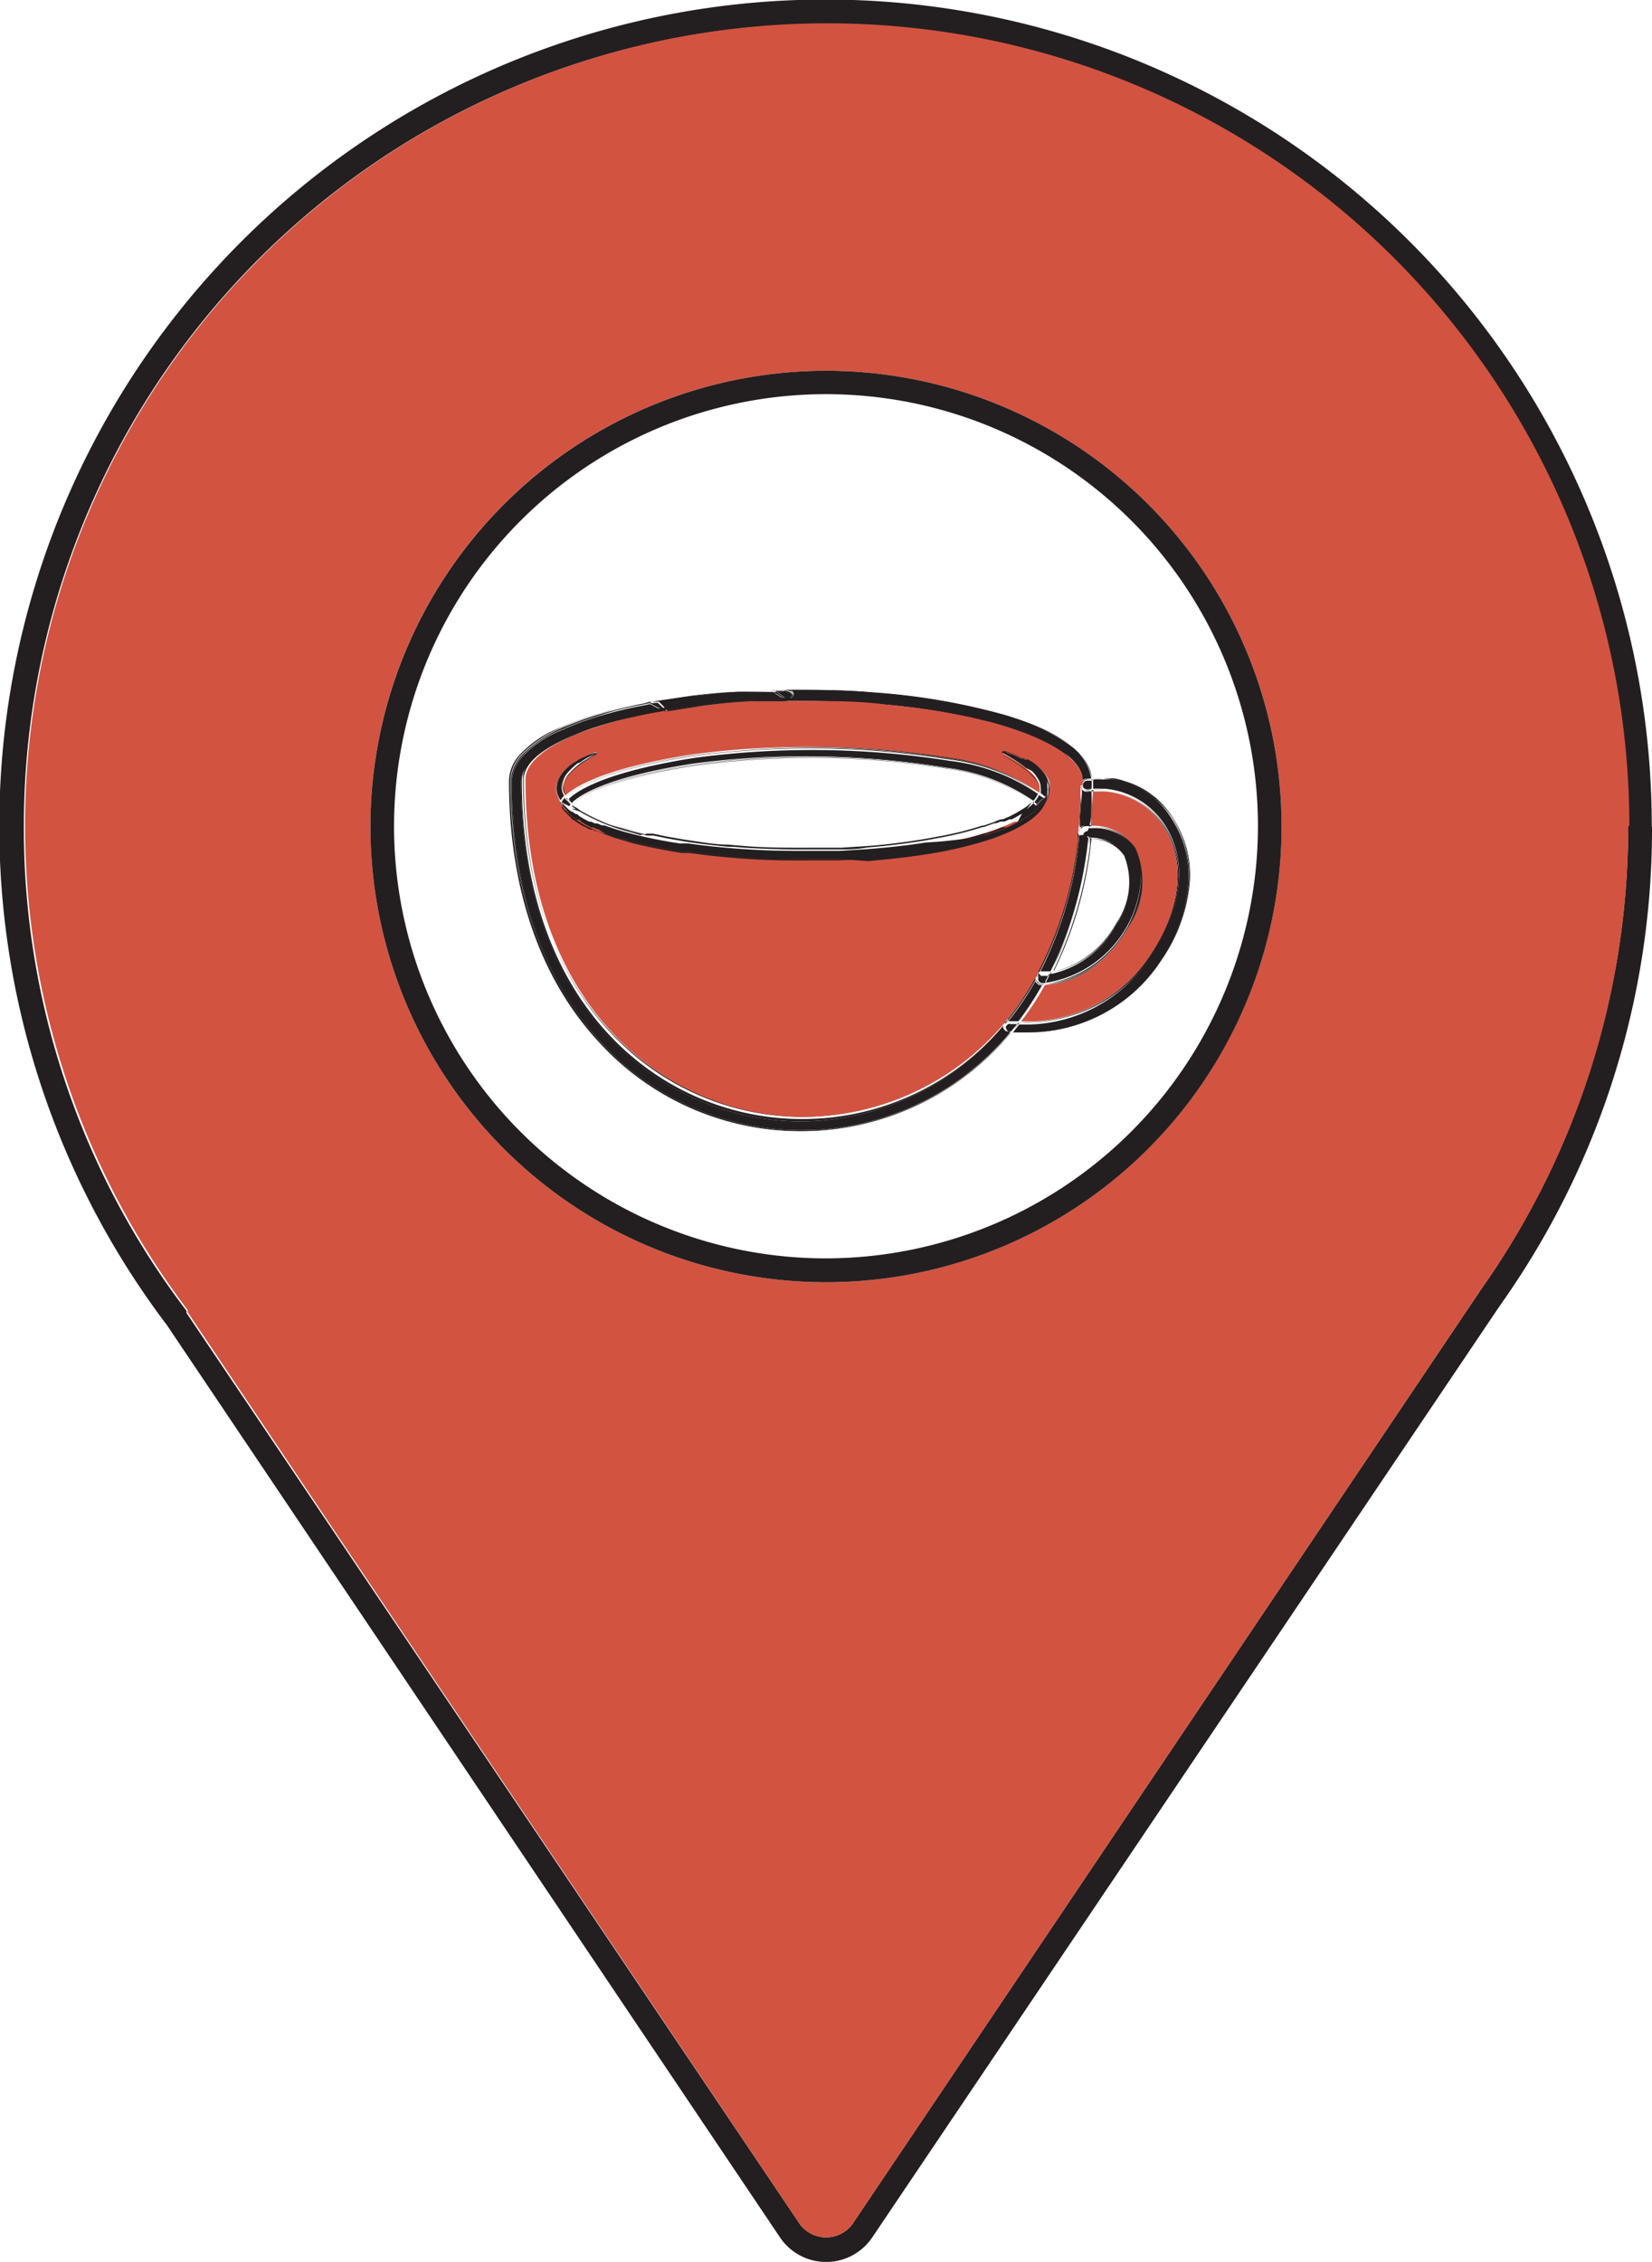 <svg xmlns="http://www.w3.org/2000/svg" viewBox="0 0 69.26 94.8"><defs><style>.cls-1{fill:#231f20;}.cls-2{fill:#d35341;}</style></defs><g id="Calque_2" data-name="Calque 2"><g id="Calque_6" data-name="Calque 6"><path class="cls-1" d="M69.26,34.64a34.44,34.44,0,0,1-6.32,20l-.07.1L36.57,93.77a2.33,2.33,0,0,1-3.87,0L7,55.54a34.64,34.64,0,1,1,62.25-20.9ZM62.12,54A33.63,33.63,0,1,0,1,34.64a33.37,33.37,0,0,0,6.82,20.3l0,.09L33.53,93.21a1.37,1.37,0,0,0,2.21,0Z"/><path class="cls-2" d="M68.26,34.64A33.42,33.42,0,0,1,62.12,54L35.74,93.21a1.37,1.37,0,0,1-2.21,0L7.87,55l0-.09a33.63,33.63,0,1,1,60.44-20.3Zm-14.53,0a19.1,19.1,0,1,0-19.1,19.1A19.11,19.11,0,0,0,53.73,34.64Z"/><path class="cls-1" d="M49.27,34.43A4.3,4.3,0,0,1,49.88,37a6.8,6.8,0,0,1-1.2,3.26h0a6.6,6.6,0,0,1-5.53,3c-.24,0-.48,0-.73,0l0,0,0,0a5.32,5.32,0,0,0,.69,0,6.64,6.64,0,0,0,5.51-3h0A6.84,6.84,0,0,0,49.85,37a4.36,4.36,0,0,0-.61-2.59,3.82,3.82,0,0,0-.81-.93l-.25-.19a3.54,3.54,0,0,0-.93-.47l-.19-.06c-.12,0-.25-.06-.37-.09l-.46-.05h-.41v0a2.8,2.8,0,0,1,.41,0l.46,0a2.62,2.62,0,0,1,.38.09l.19.06a3.6,3.6,0,0,1,.94.47l.25.19A3.88,3.88,0,0,1,49.27,34.43Z"/><path class="cls-1" d="M49.24,34.45A4.36,4.36,0,0,1,49.85,37a6.84,6.84,0,0,1-1.2,3.24h0a6.64,6.64,0,0,1-5.51,3,5.32,5.32,0,0,1-.69,0l0,0,.67,0a6.56,6.56,0,0,0,5.48-3A6.72,6.72,0,0,0,49.81,37a4.24,4.24,0,0,0-.6-2.57,3.79,3.79,0,0,0-.81-.93l-.24-.18a3.48,3.48,0,0,0-.92-.47l-.19-.06-.37-.08a3.1,3.1,0,0,0-.45,0,2.8,2.8,0,0,0-.41,0,0,0,0,0,0,0,0h.41l.46.05c.12,0,.25,0,.37.09l.19.06a3.54,3.54,0,0,1,.93.47l.25.19A3.82,3.82,0,0,1,49.24,34.45Z"/><path class="cls-1" d="M49.21,34.47a4.24,4.24,0,0,1,.6,2.57,6.72,6.72,0,0,1-1.19,3.23,6.56,6.56,0,0,1-5.48,3l-.67,0h0s0,0,0,0l.26-.33h.35A6.25,6.25,0,0,0,48.3,40c1.28-1.94,1.49-3.9.58-5.36a3.34,3.34,0,0,0-2.52-1.58h-.2a1.82,1.82,0,0,0-.33,0v-.33a.13.13,0,0,0,0-.06,2.8,2.8,0,0,1,.41,0,3.1,3.1,0,0,1,.45,0l.37.08.19.06a3.48,3.48,0,0,1,.92.47l.24.18A3.79,3.79,0,0,1,49.21,34.47Z"/><path class="cls-1" d="M48.88,34.68c.91,1.46.7,3.42-.58,5.36a6.25,6.25,0,0,1-5.18,2.83h-.34s0,0,0,0h0A6.16,6.16,0,0,0,48.27,40c1.27-1.94,1.48-3.88.58-5.34a3.31,3.31,0,0,0-2.5-1.56h-.52v0a1.82,1.82,0,0,1,.33,0h.2A3.34,3.34,0,0,1,48.88,34.68Z"/><path class="cls-1" d="M48.85,34.69c.9,1.46.69,3.4-.58,5.34a6.16,6.16,0,0,1-5.47,2.8s0,0,0,0h.31A6.19,6.19,0,0,0,48.24,40c1.27-1.92,1.48-3.85.58-5.3a3.27,3.27,0,0,0-2.47-1.54h-.52v0h.52A3.31,3.31,0,0,1,48.85,34.69Z"/><path class="cls-2" d="M48.82,34.71c.9,1.45.69,3.38-.58,5.3a6.19,6.19,0,0,1-5.12,2.8h-.31a12.26,12.26,0,0,0,1-1.53,3.81,3.81,0,0,0,2.08-.78,5.45,5.45,0,0,0,1.37-1.58,3.43,3.43,0,0,0,.33-3.37,2.09,2.09,0,0,0-1.85-.94c0-.47.07-1,.08-1.44h.52A3.27,3.27,0,0,1,48.82,34.71Z"/><path class="cls-1" d="M34.63,15.54a19.1,19.1,0,1,1-19.1,19.1A19.11,19.11,0,0,1,34.63,15.54Zm18.11,19.1a18.11,18.11,0,1,0-18.11,18.1A18.14,18.14,0,0,0,52.74,34.64Z"/><path class="cls-1" d="M47.6,35.54a3.43,3.43,0,0,1-.33,3.37,5.45,5.45,0,0,1-1.37,1.58,3.81,3.81,0,0,1-2.08.78s0,0,0,0h0a4.37,4.37,0,0,0,3.4-2.34,3.4,3.4,0,0,0,.33-3.34,2,2,0,0,0-1.82-.93v0A2.09,2.09,0,0,1,47.6,35.54Z"/><path class="cls-1" d="M47.57,35.56a3.4,3.4,0,0,1-.33,3.34,4.37,4.37,0,0,1-3.4,2.34.08.08,0,0,1,0,0,0,0,0,0,1,0,0,4.72,4.72,0,0,0,4-4.43,2.28,2.28,0,0,0-.3-1.18,2,2,0,0,0-1.79-.91v0h0A2,2,0,0,1,47.57,35.56Z"/><path class="cls-1" d="M47.54,35.58a2.28,2.28,0,0,1,.3,1.18,4.72,4.72,0,0,1-4,4.43l0,0c.07-.12.13-.25.19-.36h0a4.11,4.11,0,0,0,2.78-2.09,3.07,3.07,0,0,0,.34-2.91,1.68,1.68,0,0,0-1.5-.72.2.2,0,0,1,0-.07l0-.32A2,2,0,0,1,47.54,35.58Z"/><path class="cls-1" d="M47.21,35.78a3.07,3.07,0,0,1-.34,2.91,4.11,4.11,0,0,1-2.78,2.09h0s0,0,0,0a4,4,0,0,0,2.74-2.08,3,3,0,0,0,.34-2.87,1.67,1.67,0,0,0-1.48-.71s0,0,0,0A1.68,1.68,0,0,1,47.21,35.78Z"/><path class="cls-1" d="M47.18,35.8a3,3,0,0,1-.34,2.87,4,4,0,0,1-2.74,2.08s0,0,0,0a4.11,4.11,0,0,0,2.7-2.06,3,3,0,0,0,.33-2.83,1.63,1.63,0,0,0-1.45-.69v0h0A1.67,1.67,0,0,1,47.18,35.8Z"/><path class="cls-1" d="M45.83,33.09v0h0v0Z"/><path class="cls-1" d="M45.83,33v.07h0V32.7h0a.13.13,0,0,1,0,.06Z"/><circle class="cls-1" cx="45.81" cy="33.14" r="0.03"/><path class="cls-1" d="M45.79,33.16h0c0,.49,0,1-.08,1.44h0C45.76,34.13,45.78,33.65,45.79,33.16Z"/><path class="cls-1" d="M45.82,32.67a0,0,0,0,1,0,0h0v0Z"/><path class="cls-1" d="M45.82,32.66h0a.06.06,0,0,0,0,0h0Z"/><path class="cls-1" d="M45.82,32.63h0c-.09-1-1.38-2-3.65-2.64a27.47,27.47,0,0,0-5.37-.94q-1.53-.12-3.15-.12h-.73s0,0,0,0H32.4L31,29c-.62,0-1.23.1-1.82.16l-1.63.25h0l-.15,0-.17,0-.4.08c-.39.08-.76.17-1.12.26l-.64.18c-.31.09-.59.19-.86.29l-.51.2a5.52,5.52,0,0,0-1.83,1.19,1.68,1.68,0,0,0-.47,1.09c0,4.51,1.32,8.3,3.8,11a11.4,11.4,0,0,0,16.78,0l.38-.43h0c-.12.15-.26.31-.39.45a11.43,11.43,0,0,1-16.82,0c-2.5-2.67-3.81-6.47-3.81-11a1.67,1.67,0,0,1,.47-1.11,4.64,4.64,0,0,1,1.66-1.11l.17-.07h0l.52-.2c.26-.1.55-.2.86-.29s.43-.13.65-.18.72-.18,1.11-.26l.31-.06.09,0,.32-.06h0l1.63-.24C29.8,29.07,30.41,29,31,29l1.12-.06h.43l.27,0h.75c1.08,0,2.14.05,3.15.13a26.47,26.47,0,0,1,5.38.94C44.42,30.64,45.72,31.59,45.82,32.63Z"/><path class="cls-1" d="M45.79,33.09v0h0v0Z"/><path class="cls-1" d="M45.79,33v.07h0V32.7h0V33Z"/><circle class="cls-1" cx="45.78" cy="32.68" r="0.02"/><path class="cls-1" d="M45.78,32.63a.06.06,0,0,1,0,0h0a.06.06,0,0,0,0,0Z"/><circle class="cls-1" cx="45.78" cy="33.14" r="0.02"/><path class="cls-1" d="M45.76,33.16h0c0,.49,0,1-.07,1.44h0C45.72,34.13,45.75,33.64,45.76,33.16Z"/><path class="cls-1" d="M45.78,32.63h0a2.11,2.11,0,0,0-1-1.41A8.72,8.72,0,0,0,42.12,30a26.42,26.42,0,0,0-5.36-.93c-1-.09-2.08-.13-3.15-.13h-.5c.1.05.16.1.17.16s-.09.18-.18.24h.51c1.19,0,2.36,0,3.46.15a29.12,29.12,0,0,1,3.58.54c.28.07.56.13.83.21,2.42.65,3.87,1.58,3.89,2.49h0a.1.1,0,0,0,0,0v0c0-.45-.35-.9-1-1.33a10.25,10.25,0,0,0-2.84-1.15l-.84-.2a27.19,27.19,0,0,0-3.58-.54c-1.07-.1-2.23-.15-3.45-.15H33c.07-.05.61-.3-.09-.45h.72q1.62,0,3.15.12a27.47,27.47,0,0,1,5.37.94C44.4,30.67,45.69,31.61,45.78,32.63Z"/><path class="cls-1" d="M45.76,33.09v0l-.17,0h0a.24.24,0,0,1-.19-.11v-.1a.19.19,0,0,0,.19.17h0Z"/><path class="cls-1" d="M45.76,33v.07l-.17,0h0a.19.19,0,0,1-.19-.17h0v0a.19.19,0,0,1,.16-.18h0l.21,0V33Z"/><path class="cls-1" d="M45.76,32.67v0l-.21,0h0a.19.19,0,0,0-.16.18v-.11h0a.26.26,0,0,1,.16-.09h0Z"/><path class="cls-1" d="M45.75,32.63a.06.06,0,0,1,0,0l-.21,0h0a.26.26,0,0,0-.16.09v0h0a.23.23,0,0,1,.16-.08h0Z"/><path class="cls-1" d="M45.76,33.13v0l-.16,0h0a.22.22,0,0,1-.19-.09h0v0a.24.24,0,0,0,.19.11h0Z"/><circle class="cls-1" cx="45.74" cy="34.61" r="0.02"/><path class="cls-1" d="M45.75,34.63h0v0h0v0Z"/><path class="cls-1" d="M45.75,34.67l0,.32a.2.2,0,0,0,0,.07h0a.17.17,0,0,0,0-.07c0-.11,0-.21,0-.32Z"/><path class="cls-1" d="M45.75,32.63l-.2,0h0a.23.23,0,0,0-.16.08c0-.91-1.47-1.84-3.89-2.49-.27-.08-.55-.14-.83-.21a29.12,29.12,0,0,0-3.58-.54c-1.1-.1-2.27-.15-3.46-.15H33.1c.09-.06.19-.14.18-.24s-.07-.11-.17-.16h.5c1.07,0,2.13,0,3.15.13a26.42,26.42,0,0,1,5.36.93,8.72,8.72,0,0,1,2.64,1.2A2.11,2.11,0,0,1,45.75,32.63Z"/><path class="cls-1" d="M45.76,33.16c0,.48,0,1-.08,1.44h-.23a.28.28,0,0,0-.17.07c0-.51.08-1.05.09-1.58a.22.22,0,0,0,.19.09h0Z"/><circle class="cls-1" cx="45.7" cy="34.61" r="0.03"/><path class="cls-1" d="M45.72,34.63v0h0v0Z"/><path class="cls-1" d="M45.72,34.67c0,.11,0,.21,0,.32a.17.17,0,0,1,0,.07h0s0-.05,0-.08l0-.31h0Z"/><path class="cls-1" d="M45.71,35.06s0,0,0,0h0v0Z"/><path class="cls-1" d="M45.7,35.09h0v0h0v0Z"/><path class="cls-1" d="M45.7,35.13l0,.3a16.71,16.71,0,0,1-1.52,5.22l0,.06h0a16.1,16.1,0,0,0,1.58-5.58h0Z"/><path class="cls-1" d="M45.68,34.6v0h-.23a.22.22,0,0,0-.17.1v-.06a.28.28,0,0,1,.17-.07h.23Z"/><path class="cls-1" d="M45.68,34.63v0a.54.54,0,0,0-.18,0h0a.2.2,0,0,0-.18.14s0-.05,0-.07h0a.22.22,0,0,1,.17-.1h.23Z"/><path class="cls-1" d="M45.68,34.67l0,.31s0,.05,0,.08h-.26l0,0,0,0,0,0h0s0,0,0,0v-.09h0a.2.2,0,0,1,.18-.14h0A.54.54,0,0,1,45.68,34.67Z"/><path class="cls-1" d="M45.67,35.06v0h-.3l0,0h-.07v0h0l0,0,0,0,0,0h.29Z"/><path class="cls-1" d="M45.67,35.09v0h-.06a.34.34,0,0,0-.1,0h-.16l0,0h0l0,0v0h0s0,0,0,0l0,0h0v0h.07l0,0h.3Z"/><path class="cls-1" d="M45.66,35.13a16.1,16.1,0,0,1-1.58,5.58h0c.13-.26.26-.52.37-.78h0a16.73,16.73,0,0,0,1.16-4.32l.06-.48Z"/><path class="cls-1" d="M45.63,35.13l-.06.48a16.73,16.73,0,0,1-1.16,4.32h0c-.11.26-.24.52-.37.78H44l-.22,0h-.16A15.58,15.58,0,0,0,45.25,35l0,0h0l0,0h.16a.34.34,0,0,1,.1,0h0Z"/><path class="cls-1" d="M45.38,35.11h0Z"/><path class="cls-1" d="M45.37,32.78h0a.21.21,0,0,0,0,.11v-.1a.1.1,0,0,1,0,0h0Z"/><path class="cls-1" d="M45.37,32.93h0V33a.36.36,0,0,1,0-.09V32.9a.21.21,0,0,1,0-.11v.14Z"/><path class="cls-1" d="M45.37,33v0l0,0h0V33A.36.36,0,0,0,45.37,33Z"/><path class="cls-1" d="M45.37,33.08h0c0,.53,0,1.07-.09,1.58l0,0c0-.54.08-1.1.08-1.68Z"/><path class="cls-1" d="M45.33,32.93V33s0,0,0-.07V32.9a.17.17,0,0,1,0-.1v.13Z"/><path class="cls-1" d="M45.33,32.76v0a.17.17,0,0,0,0,.1v-.14c0-.89-1.43-1.8-3.83-2.45l-.84-.2a28.65,28.65,0,0,0-3.57-.54c-1.1-.1-2.26-.15-3.45-.15H33c-.19,0-.65,0-1.49,0a19.13,19.13,0,0,0-2.14.2l-.11,0-.81.1-.51.07h0c-.45.08-.88.16-1.28.25a16.59,16.59,0,0,0-2.55.77c-1.39.57-2.15,1.24-2.15,1.89,0,9.72,6.06,14.15,11.69,14.15a11.06,11.06,0,0,0,8.45-4,.09.09,0,0,0,0,0h0a11,11,0,0,1-8.44,3.95c-5.65,0-11.73-4.44-11.73-14.18,0-.66.78-1.35,2.18-1.92a15.63,15.63,0,0,1,2.55-.77c.41-.1.84-.17,1.29-.25H28l1.27-.17a21.57,21.57,0,0,1,2.26-.22c.84,0,1.3,0,1.48,0h.64c1.22,0,2.38.05,3.45.15a27.19,27.19,0,0,1,3.58.54l.84.2a10.25,10.25,0,0,1,2.84,1.15C45,31.86,45.33,32.31,45.33,32.76Z"/><path class="cls-1" d="M45.33,33h0c0,.58,0,1.14-.08,1.68a.25.25,0,0,0,0,.09c0-.6.08-1.22.09-1.85C45.31,33,45.31,33,45.33,33Z"/><path class="cls-2" d="M45.3,32.93v0c0,.63,0,1.25-.09,1.85v.06h0a1.49,1.49,0,0,0,0,.21c0,.1,0,.2,0,.3a15.57,15.57,0,0,1-1.65,5.41h0v0a.19.19,0,0,0-.07.11s0,0,0,0h0a12.84,12.84,0,0,1-1.22,1.82h0a.29.29,0,0,0-.1.12h0a11.06,11.06,0,0,1-8.45,4c-5.63,0-11.69-4.43-11.69-14.15,0-.65.76-1.32,2.15-1.89a16.59,16.59,0,0,1,2.55-.77c.4-.09.83-.17,1.28-.25h0l.51-.07.81-.1.11,0a19.13,19.13,0,0,1,2.14-.2c.84,0,1.3,0,1.49,0h.63c1.19,0,2.35,0,3.45.15a28.65,28.65,0,0,1,3.57.54l.84.2c2.4.65,3.83,1.56,3.83,2.45v.17Zm-1.42.55A1,1,0,0,0,44,33a.64.64,0,0,0,0-.2v0h0a1.22,1.22,0,0,0-.1-.24,1.8,1.8,0,0,0-.29-.35,2,2,0,0,0-.34-.26l-.12-.07-.07,0-.12-.06-.06,0a3.79,3.79,0,0,0-.78-.28,0,0,0,0,0-.06,0,.11.11,0,0,0,0,.05l0,0c.22.12.46.26.68.41a3.09,3.09,0,0,1,.31.23l.15.12.1.1,0,0a1.62,1.62,0,0,1,.2.28.67.67,0,0,1,.08.3.46.46,0,0,1,0,.2,8.6,8.6,0,0,0-3.81-1.46A37.15,37.15,0,0,0,29,31.62c-3.57.56-4.85,1.31-5.3,1.72a.57.57,0,0,1-.1-.32.87.87,0,0,1,.24-.56,2.45,2.45,0,0,1,.4-.37l.12-.09a5.06,5.06,0,0,1,.62-.37.06.06,0,0,0,0-.11,4.69,4.69,0,0,0-.68.31l-.14.07a2.68,2.68,0,0,0-.48.38,1.28,1.28,0,0,0-.24.32,1,1,0,0,0-.12.41.94.94,0,0,0,.08.43,1,1,0,0,0,.11.2h0l.1.14v0h0l.11.12.12.12.11.09-.05,0,.48.31.11.05.23.12.1,0,.14.07.11,0,.19.08.1,0,.5.17.3.1.3.08c.63.16,1.31.3,2.09.42h0l.34,0a35,35,0,0,0,4.68.31h.94l.62,0h.15l1.1-.07c.92-.07,1.74-.16,2.5-.29a17.7,17.7,0,0,0,2.45-.56,9.12,9.12,0,0,0,1.19-.46l.1,0,.19-.1.27-.17a2.88,2.88,0,0,0,.53-.44h0A1.55,1.55,0,0,0,43.88,33.48Z"/><path class="cls-1" d="M45.28,34.67v.06h0s0,0,0,.07,0-.06,0-.09Z"/><path class="cls-1" d="M45.27,34.91s0,0,0,0h0v0s0,0,0,0h0s0,0,0-.06,0-.06,0-.07,0,0,0,.07h0v.09Z"/><polygon class="cls-1" points="45.27 34.94 45.26 34.95 45.26 34.94 45.27 34.94"/><path class="cls-1" d="M45.24,34.92v0h0s0-.05,0-.07S45.24,34.9,45.24,34.92Z"/><path class="cls-1" d="M45.24,35v0a15.58,15.58,0,0,1-1.66,5.73h-.05A15.75,15.75,0,0,0,45.22,35s0,0,0,0h0Z"/><path class="cls-1" d="M45.25,34.72s0,.06,0,.09,0,0,0,.06h0s0,0,0,.07h0v0h0s0,0,0,0h0v-.06A.25.25,0,0,1,45.25,34.72Z"/><polygon class="cls-1" points="45.25 34.94 45.22 34.96 45.22 34.95 45.25 34.94"/><path class="cls-1" d="M45.22,35h0a15.75,15.75,0,0,1-1.68,5.81h0a15.57,15.57,0,0,0,1.65-5.41c0-.1,0-.2,0-.3a1.49,1.49,0,0,1,0-.21s0,0,0,0h0v0Z"/><path class="cls-1" d="M44.12,40.71s0,0,0,0h0s0,0,0,0Z"/><path class="cls-1" d="M44.1,40.75s0,0,0,0H44l0,0Z"/><path class="cls-1" d="M44.08,40.71s0,0,0,0h-.54v0h.22l.22,0h.11Z"/><path class="cls-1" d="M44.08,40.79c-.06.11-.12.24-.19.36l0,0a0,0,0,0,0,0,0h0a.43.43,0,0,0,0-.07l.18-.34h0Z"/><path class="cls-1" d="M43.53,40.83h.53l0,0h-.51a.17.17,0,0,0-.06.12,0,0,0,0,0,0,0l0,0V41l0,0s0,0,0,0l0-.05h0Z"/><path class="cls-1" d="M44,40.79l-.18.34a.43.43,0,0,1,0,.07h0a.73.73,0,0,0,0-.09L44,40.8Z"/><path class="cls-1" d="M44,40.8l-.17.31a.73.73,0,0,1,0,.09h-.17a.2.2,0,0,1-.14-.19v0h0l.06-.11H44Z"/><path class="cls-1" d="M44,33a1,1,0,0,1-.09.49,1.55,1.55,0,0,1-.24.37h0a2.88,2.88,0,0,1-.53.44l-.27.17-.19.1-.1,0a9.12,9.12,0,0,1-1.19.46,17.7,17.7,0,0,1-2.45.56c-.76.13-1.58.22-2.5.29L35.3,36h-.15l-.62,0h-.94a35,35,0,0,1-4.68-.31l-.34,0h0c-.78-.12-1.46-.26-2.09-.42l-.3-.08-.3-.1-.5-.17-.1,0-.19-.08-.11,0-.14-.07-.1,0-.23-.12-.11-.05-.48-.31.05,0-.11-.09-.12-.12-.11-.12h0v0l-.1-.14.06,0a.86.86,0,0,0,.07.1h0l.1.11a1.42,1.42,0,0,0,.13.12l.26.2.27.18.14.08.15.07.14.07.15.07.29.12c.2.07.39.15.6.21l.3.09.3.09c.69.17,1.39.31,2.09.42h0l.34,0a32.16,32.16,0,0,0,5,.31h.63l.62,0,1.25-.07c.83-.07,1.66-.16,2.49-.29a17.36,17.36,0,0,0,2.45-.56,8.48,8.48,0,0,0,1.18-.46l.29-.15.28-.17a2.91,2.91,0,0,0,.51-.43h0a1.57,1.57,0,0,0,.24-.37.92.92,0,0,0,.09-.47.69.69,0,0,0,0-.2,1.3,1.3,0,0,0-.39-.59,2,2,0,0,0-.34-.26L43,31.83l-.19-.09a4.07,4.07,0,0,0-.76-.28s0,0,0,0a0,0,0,0,0,0,0c.23.13.46.26.68.41l.32.23a.86.86,0,0,1,.14.13l.13.13a1.12,1.12,0,0,1,.21.29.69.69,0,0,1,.09.31.83.83,0,0,1,0,.22l0,0a.46.46,0,0,0,0-.2.67.67,0,0,0-.08-.3,1.62,1.62,0,0,0-.2-.28l0,0-.1-.1L43,32.18a3.09,3.09,0,0,0-.31-.23c-.22-.15-.46-.29-.68-.41l0,0a.11.11,0,0,1,0-.05,0,0,0,0,1,.06,0,3.79,3.79,0,0,1,.78.28l.06,0,.12.06.07,0,.12.07a2,2,0,0,1,.34.26,1.8,1.8,0,0,1,.29.35,1.22,1.22,0,0,1,.1.24h0v0A.64.64,0,0,1,44,33Z"/><path class="cls-1" d="M24.11,34.23l-.26-.2a1.42,1.42,0,0,1-.13-.12l-.1-.11h0a.86.86,0,0,1-.07-.1l.06,0h0l0,0,0,0h0l.11.11.11.11.26.2.11,0,.08.08.09.06.1.06.23.12.09,0,.15.07.1,0,.19.08.1,0,.5.17.3.09.3.08a19.54,19.54,0,0,0,2.08.42h0l.34,0a33.4,33.4,0,0,0,4.67.31h.94l.76,0,1.11-.07c.92-.07,1.73-.16,2.48-.28A17.34,17.34,0,0,0,41.33,35a8.14,8.14,0,0,0,1.18-.45l.1-.05.18-.1.28-.17a2.59,2.59,0,0,0,.5-.42v0h0a1.4,1.4,0,0,0,.23-.35h0a.88.88,0,0,0,.09-.4v0l0-.17h0v0a.94.94,0,0,0-.1-.23,1.24,1.24,0,0,0-.28-.34,1.59,1.59,0,0,0-.33-.25l-.11-.07-.07,0-.12-.06-.06,0a3.34,3.34,0,0,0-.71-.26c.21.12.43.24.64.38l.32.23a1.66,1.66,0,0,1,.14.13l.11.1,0,0a1.37,1.37,0,0,1,.21.3.68.68,0,0,1,.09.33.62.62,0,0,1,0,.23h0a.83.83,0,0,0,0-.22.69.69,0,0,0-.09-.31,1.12,1.12,0,0,0-.21-.29l-.13-.13a.86.86,0,0,0-.14-.13l-.32-.23c-.22-.15-.45-.28-.68-.41a0,0,0,0,1,0,0s0,0,0,0a4.07,4.07,0,0,1,.76.28l.19.09.18.11a2,2,0,0,1,.34.26,1.3,1.3,0,0,1,.39.59.69.69,0,0,1,0,.2.92.92,0,0,1-.09.47,1.57,1.57,0,0,1-.24.37h0a2.91,2.91,0,0,1-.51.43l-.28.17-.29.15a8.48,8.48,0,0,1-1.18.46,17.36,17.36,0,0,1-2.45.56c-.83.13-1.66.22-2.49.29L35.15,36l-.62,0H33.9a32.16,32.16,0,0,1-5-.31l-.34,0h0c-.7-.11-1.4-.25-2.09-.42l-.3-.09-.3-.09c-.21-.06-.4-.14-.6-.21L25,34.7l-.15-.07-.14-.07-.15-.07-.14-.08Z"/><path class="cls-1" d="M43.91,33v0a.88.88,0,0,1-.09.4h0l0,0-.19-.17a.62.62,0,0,0,0-.23.68.68,0,0,0-.09-.33,1.37,1.37,0,0,0-.21-.3l0,0-.11-.1a1.66,1.66,0,0,0-.14-.13l-.32-.23c-.21-.14-.43-.26-.64-.38a3.34,3.34,0,0,1,.71.26l.06,0,.12.06.07,0,.11.07a1.59,1.59,0,0,1,.33.25,1.24,1.24,0,0,1,.28.34.94.94,0,0,1,.1.23v0h0Z"/><path class="cls-1" d="M43.86,41.2a.08.08,0,0,0,0,0h0l0,0Z"/><path class="cls-1" d="M43.84,41.24h0s0,0,0,0h0l0,0Z"/><path class="cls-1" d="M43.82,33.44h0a1.4,1.4,0,0,1-.23.35h0v0a2.59,2.59,0,0,1-.5.42l-.28.17-.18.1-.1.05a8.14,8.14,0,0,1-1.18.45,17.34,17.34,0,0,1-2.45.57c-.75.12-1.56.21-2.48.28l-1.11.07-.76,0h-.94a33.4,33.4,0,0,1-4.67-.31l-.34,0h0a19.54,19.54,0,0,1-2.08-.42l-.3-.08-.3-.09-.5-.17-.1,0-.19-.08-.1,0-.15-.07-.09,0-.23-.12-.1-.06-.09-.06-.08-.08-.11,0-.26-.2-.11-.11-.11-.11h0l0,0,0,0,.28.13h0l0,0,0-.07.06.05.11.08H24l.31.1a8,8,0,0,0,1.79.76l.47.13.31.09.27.06.07,0,.19,0,.62.13.58.1.38.06c.5.07,1,.13,1.57.17l.71.06c.85.06,1.75.08,2.66.07h.62l.62,0h.15l1.09-.07c.85-.06,1.67-.17,2.45-.3l.81-.15a13.56,13.56,0,0,0,1.59-.41h.05l.42-.14.11-.05.18-.07.11,0,.07,0,.2-.09.1-.05.17-.09L42.9,34a1.81,1.81,0,0,0,.42-.33l.12.1,0,0,.32-.32,0,0Z"/><path class="cls-1" d="M43.82,41.2l0,0h0s0,0,0,0v0h0Z"/><path class="cls-1" d="M43.8,41.27h0a12.26,12.26,0,0,1-1,1.53h0a12.2,12.2,0,0,0,1-1.53Z"/><path class="cls-1" d="M43.81,33.44l0,0-.32.32,0,0-.12-.1,0,0,.11.1.3-.29-.18-.16s0,0,0,0l.19.17Z"/><path class="cls-1" d="M43.8,41.24l0,0h0l0,0Z"/><path class="cls-1" d="M43.78,41.2v0s0,0,0,0H43.6a.25.25,0,0,1-.17-.19l0,0a0,0,0,0,1,0,0v0a.2.2,0,0,0,.14.19h.17Z"/><path class="cls-1" d="M43.74,41.27h0a12.2,12.2,0,0,1-1,1.53h0A13.42,13.42,0,0,0,43.74,41.27Z"/><path class="cls-1" d="M43.76,41.24l0,0h-.15a.28.28,0,0,1-.18-.17h0s0,0,0,0a.25.25,0,0,0,.17.19h.16Z"/><path class="cls-1" d="M43.76,33.44l-.3.29-.11-.1h0l.09.08.25-.25-.15-.12a.08.08,0,0,0,0,0Z"/><path class="cls-1" d="M43.7,41.27h0a13.42,13.42,0,0,1-1,1.53h0l-.16,0h0l-.2,0h-.06a13.32,13.32,0,0,0,1.13-1.68.28.28,0,0,0,.18.17h.11Z"/><path class="cls-1" d="M43.71,33.44l-.25.25-.09-.08a1,1,0,0,0,.19-.29Z"/><path class="cls-1" d="M43.59,33.24s0,0,0,0l0,0,0,0Z"/><path class="cls-1" d="M43.58,33.28a.08.08,0,0,1,0,0l0,0a.06.06,0,0,0,0,0Z"/><path class="cls-1" d="M43.57,33.23l0,0,0,0a0,0,0,0,1,0,0Z"/><path class="cls-1" d="M43.54,33.3l0,0a1,1,0,0,1-.19.29l0,0A1.37,1.37,0,0,0,43.54,33.3Z"/><path class="cls-1" d="M43.55,33.26a.06.06,0,0,1,0,0l0,0a0,0,0,0,1,0,0Z"/><path class="cls-1" d="M43.54,33.21a0,0,0,0,0,0,0,8.42,8.42,0,0,0-3.8-1.46A36.72,36.72,0,0,0,29,31.66c-3.6.56-4.87,1.31-5.3,1.71,0,0,0,0,0,0,.45-.41,1.73-1.16,5.3-1.72a37.15,37.15,0,0,1,10.72.13A8.6,8.6,0,0,1,43.54,33.21Z"/><path class="cls-1" d="M43.52,33.27l0,0a1.37,1.37,0,0,1-.2.29l0,0a.86.86,0,0,0,.19-.29Z"/><path class="cls-1" d="M43.54,40.86l-.06.11h0a.17.17,0,0,1,.06-.12Z"/><path class="cls-1" d="M43.53,40.78v0h0l0,.05a.05.05,0,0,0,0,0l0,0,0,.05V41h0s0,0,0,0a1.05,1.05,0,0,1,.07-.11v0h.05Z"/><rect class="cls-1" x="43.52" y="40.82" width="0.01" height="0.01"/><path class="cls-1" d="M43.53,33.24a0,0,0,0,0,0,0h0a8.22,8.22,0,0,0-3.79-1.45A36.94,36.94,0,0,0,29,31.69c-3.64.57-4.88,1.33-5.29,1.72a.08.08,0,0,1,0,0c.43-.4,1.7-1.15,5.3-1.71a36.72,36.72,0,0,1,10.71.12A8.42,8.42,0,0,1,43.53,33.24Z"/><path class="cls-1" d="M43.52,40.82h0Z"/><path class="cls-1" d="M43.48,40.88s0,0,0,0A.05.05,0,0,1,43.48,40.88Z"/><path class="cls-1" d="M43.48,40.83a1.05,1.05,0,0,0-.07.11A.19.19,0,0,1,43.48,40.83Z"/><path class="cls-1" d="M43.43,41v0s0,0,0,0,0,0,0,0l0-.05Z"/><path class="cls-1" d="M43.41,41.08h0a13.32,13.32,0,0,1-1.13,1.68.07.07,0,0,0-.06,0A10.93,10.93,0,0,0,43.4,41S43.41,41.06,43.41,41.08Z"/><path class="cls-1" d="M43.4,41v0a10.93,10.93,0,0,1-1.18,1.75h0A12.84,12.84,0,0,0,43.4,41Z"/><path class="cls-1" d="M43.51,33.27a.86.86,0,0,1-.19.29h0a8.24,8.24,0,0,0-3.65-1.39A36.19,36.19,0,0,0,29.08,32c-3.64.56-4.78,1.33-5.1,1.64h0l0,0-.07-.08h0l0,0-.06-.08h0l0,0c.41-.39,1.65-1.15,5.29-1.72a36.94,36.94,0,0,1,10.69.13A8.22,8.22,0,0,1,43.51,33.27Z"/><path class="cls-1" d="M43.37,33.61h0l0,0h0Z"/><ellipse class="cls-1" cx="43.33" cy="33.63" rx="0.03" ry="0.02" transform="translate(-11.09 40.49) rotate(-45)"/><path class="cls-1" d="M43.32,33.56l0,0h0l0,0h0Z"/><path class="cls-1" d="M43.33,33.61l0,0,0,0,0,0Z"/><path class="cls-1" d="M43.31,33.56h0a8,8,0,0,0-3.63-1.39,36.83,36.83,0,0,0-10.57-.13c-3.65.57-4.78,1.34-5.09,1.63l0,0c.32-.31,1.46-1.08,5.1-1.64a36.19,36.19,0,0,1,10.58.13A8.24,8.24,0,0,1,43.31,33.56Z"/><path class="cls-1" d="M24.05,33.79h0l.23.18h0a7.61,7.61,0,0,0,1.78.75l.47.14.31.08.27.07.07,0,.19,0,.61.12.58.1.38.06c.53.07,1.05.13,1.58.18l.71.06c.88.05,1.77.08,2.65.07h.62l.62,0c.41,0,.82,0,1.23-.08q1.25-.1,2.46-.3l.8-.15a14.26,14.26,0,0,0,1.59-.41h.05l.53-.19.28-.11.28-.12.27-.14.25-.15a1.94,1.94,0,0,0,.42-.32l0,0a1.81,1.81,0,0,1-.42.33l-.26.15-.17.09-.1.05-.2.09-.07,0-.11,0-.18.07-.11.05-.42.14h-.05a13.56,13.56,0,0,1-1.59.41l-.81.15c-.78.13-1.6.24-2.45.3l-1.09.07h-.15l-.62,0H33.9c-.91,0-1.81,0-2.66-.07l-.71-.06c-.54,0-1.07-.1-1.57-.17l-.38-.06-.58-.1-.62-.13-.19,0-.07,0L26.85,35l-.31-.09-.47-.13A8,8,0,0,1,24.28,34l-.31-.1h.17L24,33.81,24,33.76h0Z"/><path class="cls-1" d="M43.26,33.61l0,0a1.94,1.94,0,0,1-.42.32l-.25.15-.27.14-.28.12-.28.11-.53.19h-.05a14.26,14.26,0,0,1-1.59.41l-.8.15q-1.21.19-2.46.3c-.41,0-.82.06-1.23.08l-.62,0H33.9c-.88,0-1.77,0-2.65-.07l-.71-.06c-.53-.05-1.05-.11-1.58-.18l-.38-.06-.58-.1-.61-.12-.19,0-.07,0-.27-.07-.31-.08-.47-.14A7.61,7.61,0,0,1,24.3,34h0l-.23-.18,0,0v0h0l.05,0,.24.17h0a8,8,0,0,0,1.76.74l.47.14.3.08.27.07h.08l.18,0,.62.13.58.1.38.06c.5.07,1,.13,1.57.18l.71,0c.85.06,1.74.09,2.65.08l.62,0,.76,0,1.09-.07c.85-.07,1.67-.17,2.45-.31l.8-.15a16,16,0,0,0,1.59-.4l0,0,.41-.14.12,0,.18-.07.1,0,.07,0,.2-.09.1,0,.17-.09.26-.15A1.76,1.76,0,0,0,43.26,33.61Z"/><path class="cls-1" d="M43.29,33.59l0,0a8.14,8.14,0,0,0-3.61-1.38,36.39,36.39,0,0,0-10.56-.12c-3.66.57-4.77,1.32-5.07,1.61l0,0c.31-.29,1.44-1.06,5.09-1.63a36.83,36.83,0,0,1,10.57.13A8,8,0,0,1,43.29,33.59Z"/><path class="cls-1" d="M42.81,42.8s0,0,0,0h0l0,0Z"/><path class="cls-1" d="M42.79,42.83s0,0,0,0h0l0,0Z"/><path class="cls-1" d="M42.78,42.8l0,0h0v0h.05Z"/><path class="cls-1" d="M42.77,42.86l-.26.33s0,0,0,0h0l.05-.06a3.76,3.76,0,0,1,.25-.31h0Z"/><path class="cls-1" d="M42.76,42.83l0,0h-.05s0,0,0,0h0Z"/><path class="cls-1" d="M42.74,42.86a3.76,3.76,0,0,0-.25.31l-.05.06h0l.07-.09a3.45,3.45,0,0,0,.23-.28Z"/><path class="cls-1" d="M42.73,42.8h0v0h-.19l-.19,0a.16.16,0,0,0-.1,0s0,0,0,0h.06l.2,0h0Z"/><path class="cls-1" d="M42.71,42.83s0,0,0,0h-.16l-.2,0h0a.17.17,0,0,0-.1,0h0l0,0a.16.16,0,0,1,.1,0l.19,0h.18Z"/><path class="cls-1" d="M42.69,42.86a3.45,3.45,0,0,1-.23.28l-.07.09h0l-.09,0h0a.21.21,0,0,1-.13-.21s0,0,0,0h0l.09-.1a.17.17,0,0,1,.1,0h0l.2,0h.16Z"/><path class="cls-1" d="M42.47,43.23h0l0,0h0l0,0h0Z"/><path class="cls-1" d="M42.45,43.26l0,0,0,0h0l0,0Z"/><path class="cls-1" d="M42.43,43.23l0,0h0v0h0Z"/><path class="cls-1" d="M42.41,43.26l0,0h0l0,0Z"/><path class="cls-1" d="M42.39,43.23h0v0h-.14a.25.25,0,0,1-.15-.23l0,0s0,0,0,0a.21.21,0,0,0,.13.21h0l.09,0Z"/><path class="cls-1" d="M42.38,43.29l-.38.43a11.4,11.4,0,0,1-16.78,0c-2.48-2.66-3.8-6.45-3.8-11a1.68,1.68,0,0,1,.47-1.09,5.52,5.52,0,0,1,1.83-1.19l.51-.2c.27-.1.55-.2.86-.29l.64-.18c.36-.09.73-.18,1.12-.26l.4-.08s.56.28.65.35c-.45.08-.88.15-1.29.25a15.63,15.63,0,0,0-2.55.77c-1.4.57-2.18,1.26-2.18,1.92,0,9.74,6.08,14.18,11.73,14.18A11,11,0,0,0,42.05,43v0h0A11.1,11.1,0,0,1,33.61,47c-5.67,0-11.76-4.45-11.76-14.22,0-.68.78-1.37,2.19-1.95A14.76,14.76,0,0,1,26.6,30c.38-.09.79-.17,1.22-.24l-.57-.29-.4.08c-.38.07-.75.16-1.11.25L25.1,30c-.31.1-.6.19-.86.29l-.5.2a.82.82,0,0,1-.19.09,4.66,4.66,0,0,0-1.63,1.09,1.63,1.63,0,0,0-.46,1.07c0,4.5,1.31,8.28,3.78,10.94A11.37,11.37,0,0,0,42,43.7c.12-.13.25-.27.36-.41h.05Z"/><path class="cls-1" d="M42.37,43.26l0,0h-.12a.23.23,0,0,1-.17-.23h0l0,0a.25.25,0,0,0,.15.23h.14Z"/><path class="cls-1" d="M42.33,43.29c-.11.14-.24.28-.36.41a11.37,11.37,0,0,1-16.73,0c-2.47-2.66-3.78-6.44-3.78-10.94a1.63,1.63,0,0,1,.46-1.07,4.66,4.66,0,0,1,1.63-1.09.82.82,0,0,0,.19-.09l.5-.2c.26-.1.55-.19.86-.29l.64-.18c.36-.09.73-.18,1.11-.25l.4-.08.57.29c-.43.07-.84.15-1.22.24a14.76,14.76,0,0,0-2.56.77c-1.41.58-2.19,1.27-2.19,1.95C21.85,42.53,27.94,47,33.61,47A11.1,11.1,0,0,0,42.05,43a.23.23,0,0,0,.17.23h.11Z"/><path class="cls-1" d="M42.28,42.77s0,0,0,0h-.05l0,0A.07.07,0,0,1,42.28,42.77Z"/><path class="cls-1" d="M42.24,42.81l0,0h0a.22.22,0,0,0-.09.1h0l0,0v0a.11.11,0,0,1,0-.05l0,0,.06-.07h.06Z"/><path class="cls-1" d="M42.22,42.78l0,0h0a.13.13,0,0,0-.06.07l0,0s0,0,0,0a.09.09,0,0,1,0,0h0l.1-.11h0Z"/><path class="cls-1" d="M42.21,42.85l-.09.1A.22.22,0,0,1,42.21,42.85Z"/><path class="cls-1" d="M42.18,42.83l-.06.07A.13.13,0,0,1,42.18,42.83Z"/><path class="cls-1" d="M42.17,42.79h0l-.1.11A.29.29,0,0,1,42.17,42.79Z"/><path class="cls-1" d="M42.09,42.94a.11.11,0,0,0,0,.05v0l0,0v0h0S42.08,43,42.09,42.94Z"/><path class="cls-1" d="M33.21,29.13c0,.08-.15.17-.21.21h0l-.1-.09a2.77,2.77,0,0,0-.37-.28h.37C33.15,29,33.2,29.09,33.21,29.13Z"/><path class="cls-1" d="M32.89,28.94c.7.15.16.4.09.45h0l-.11-.1A2.26,2.26,0,0,0,32.4,29h.49Zm.11.4c.06,0,.22-.13.21-.21s-.06-.1-.33-.16h-.37a2.77,2.77,0,0,1,.37.28l.1.09Z"/><path class="cls-1" d="M33,29.39c-.18,0-.64,0-1.48,0a21.57,21.57,0,0,0-2.26.22L28,29.81l-.07-.09-.3-.3,1.63-.25c.59-.06,1.2-.12,1.82-.16L32.4,29a2.26,2.26,0,0,1,.46.34Zm-.08,0s0,0,0-.05A4.56,4.56,0,0,0,32.4,29h-.24L31,29c-.63,0-1.24.1-1.81.17-.39,0-1.09.15-1.58.23a2.12,2.12,0,0,1,.26.26.27.27,0,0,1,.07.08l.44-.06.81-.11.11,0a19.13,19.13,0,0,1,2.15-.2C32.23,29.36,32.67,29.37,32.89,29.36Z"/><path class="cls-1" d="M32.84,29.31s0,0,0,.05c-.22,0-.66,0-1.4,0a19.13,19.13,0,0,0-2.15.2l-.11,0-.81.11-.44.06a.27.27,0,0,0-.07-.08,2.12,2.12,0,0,0-.26-.26c.49-.08,1.19-.19,1.58-.23.57-.07,1.18-.13,1.81-.17L32.16,29h.24A4.56,4.56,0,0,1,32.84,29.31Z"/><path class="cls-1" d="M32.86,28.93s0,0,0,0h0Z"/><path class="cls-1" d="M27.86,29.74a2.6,2.6,0,0,0-.29-.28l-.21,0Zm0,0,.07.09H27.9c-.09-.07-.65-.35-.65-.35l.17,0,.16,0h0Z"/><path class="cls-1" d="M27.57,29.46a2.6,2.6,0,0,1,.29.28l-.5-.25Z"/><path class="cls-1" d="M27.57,29.41h0l-.16,0Z"/><path class="cls-1" d="M25,31.56a.06.06,0,0,1,0,.07,5.06,5.06,0,0,0-.62.37l-.12.09a2.45,2.45,0,0,0-.4.37.87.87,0,0,0-.24.56.57.57,0,0,0,.1.32l0,0a.86.86,0,0,1-.09-.35.9.9,0,0,1,.24-.58,3,3,0,0,1,.41-.38l.12-.09A6.34,6.34,0,0,1,25,31.6s0,0,0,0,0,0,0,0c-.23.09-.46.19-.68.3l-.13.08a2.07,2.07,0,0,0-.47.37,1.28,1.28,0,0,0-.24.32.88.88,0,0,0-.11.4,1,1,0,0,0,.07.41.76.76,0,0,0,.09.18h0v0a1,1,0,0,1-.11-.2.94.94,0,0,1-.08-.43,1,1,0,0,1,.12-.41,1.28,1.28,0,0,1,.24-.32,2.68,2.68,0,0,1,.48-.38l.14-.07a4.69,4.69,0,0,1,.68-.31A.06.06,0,0,1,25,31.56Z"/><path class="cls-1" d="M24.82,31.64c-.19.07-.36.16-.53.24l-.13.08a2.24,2.24,0,0,0-.47.36,1.66,1.66,0,0,0-.23.31,1,1,0,0,0-.11.39.94.94,0,0,0,.07.4.8.8,0,0,0,.08.16h0l0,0a.76.76,0,0,1-.09-.18,1,1,0,0,1-.07-.41.88.88,0,0,1,.11-.4,1.28,1.28,0,0,1,.24-.32,2.07,2.07,0,0,1,.47-.37l.13-.08c.22-.11.45-.21.68-.3,0,0,0,0,0,0s0,0,0,0a6.34,6.34,0,0,0-.62.37l-.12.09a3,3,0,0,0-.41.38.9.9,0,0,0-.24.58.86.86,0,0,0,.09.35,0,0,0,0,1,0,0h0a.78.78,0,0,1-.11-.37,1,1,0,0,1,.25-.6A2.55,2.55,0,0,1,24.2,32l.13-.09A4.42,4.42,0,0,1,24.82,31.64Z"/><path class="cls-1" d="M24.29,31.88c.17-.08.34-.17.53-.24a4.42,4.42,0,0,0-.49.31L24.2,32a2.55,2.55,0,0,0-.41.38,1,1,0,0,0-.25.6.78.78,0,0,0,.11.37.84.84,0,0,0-.15.19.8.8,0,0,1-.08-.16.94.94,0,0,1-.07-.4,1,1,0,0,1,.11-.39,1.66,1.66,0,0,1,.23-.31,2.24,2.24,0,0,1,.47-.36Z"/><path class="cls-1" d="M24.05,33.78h0l-.06,0h0l0,0Z"/><path class="cls-1" d="M24,33.73v0l0,0A0,0,0,0,1,24,33.73Z"/><path class="cls-1" d="M24,33.7l0,0h0l0,0Z"/><path class="cls-1" d="M24,33.73a0,0,0,0,0,0,0l0,0h0Z"/><path class="cls-1" d="M24,33.7h0l0,0h0Z"/><path class="cls-1" d="M24,33.72l0,0h0l0,0Z"/><path class="cls-1" d="M24,33.73l0,0h0S24,33.74,24,33.73Z"/><path class="cls-1" d="M24,33.71h0l0,0s0,0,0,0h0Z"/><path class="cls-1" d="M24,33.72h0l0,0h0Z"/><path class="cls-1" d="M24,33.67h0l0,0Z"/><path class="cls-1" d="M24,33.73s0,0,0,0l0,0h0Z"/><path class="cls-1" d="M24,33.75h0l0,.07,0,0h0l-.28-.13h0a.05.05,0,0,1,0,0l.32.15Z"/><path class="cls-1" d="M24,33.68s0,0,0,0h0l-.1-.1h0l-.08-.09,0,0,.1.07,0,0h0l.07.08Z"/><path class="cls-1" d="M23.93,33.72l0,0-.06.07-.32-.15h0l0,0a.5.5,0,0,1,.14-.19h0v0a1,1,0,0,0-.13.16l.32.15Z"/><path class="cls-1" d="M23.94,33.69h0l-.13-.11-.1-.12v0h0s0,0,0,0h0s0,0,0,0l0,0,.08.09h0Z"/><path class="cls-1" d="M23.81,33.6l.13.11h0l-.1-.09,0,0-.07-.09s0,0,0,0Z"/><path class="cls-1" d="M23.92,33.71h0l-.05.05-.32-.15a1,1,0,0,1,.13-.16h0v0s0,0,0,0l.07.09,0,0Z"/><path class="cls-1" d="M23.83,33.57h0Z"/><path class="cls-1" d="M23.77,33.45l.06.08-.1-.07s0,0,0,0,0,0,0,0l0,0Z"/><path class="cls-1" d="M23.72,33.37a.08.08,0,0,0,0,0s0,0,0,0h0l0,0S23.71,33.39,23.72,33.37Z"/><path class="cls-1" d="M23.71,33.34s0,0,0,0,0,0,0,0l0,0Z"/><path class="cls-1" d="M23.69,33.4l0,0,0,0Z"/><path class="cls-1" d="M23.71,33.43h0s0,0,0,0h0s0,0,0,0Z"/><path class="cls-1" d="M23.7,33.45h0v0Z"/><path class="cls-1" d="M23.67,33.37l0,0h0v0A0,0,0,0,0,23.67,33.37Z"/><path class="cls-1" d="M23.67,33.42h0Z"/><path class="cls-1" d="M23.68,33.41s0,0,0,0h0Z"/><path class="cls-1" d="M23.67,33.42h0a.5.5,0,0,0-.14.19h0s0,0,0,0h0a.84.84,0,0,1,.15-.19l0,0Z"/><path class="cls-1" d="M23.66,33.39v0l0,0Z"/><path class="cls-1" d="M23.57,33.67a.05.05,0,0,0,0,0l-.06,0-.05-.06h0l0,0s0,0,0,0a0,0,0,0,1,0,0l0,0Z"/><path class="cls-1" d="M23.56,33.66l0,0a0,0,0,0,0,0,0h0Z"/><path class="cls-1" d="M23.53,33.68l-.06,0h0v0Z"/><polygon class="cls-1" points="23.47 33.64 23.47 33.65 23.46 33.65 23.47 33.64"/></g></g></svg>